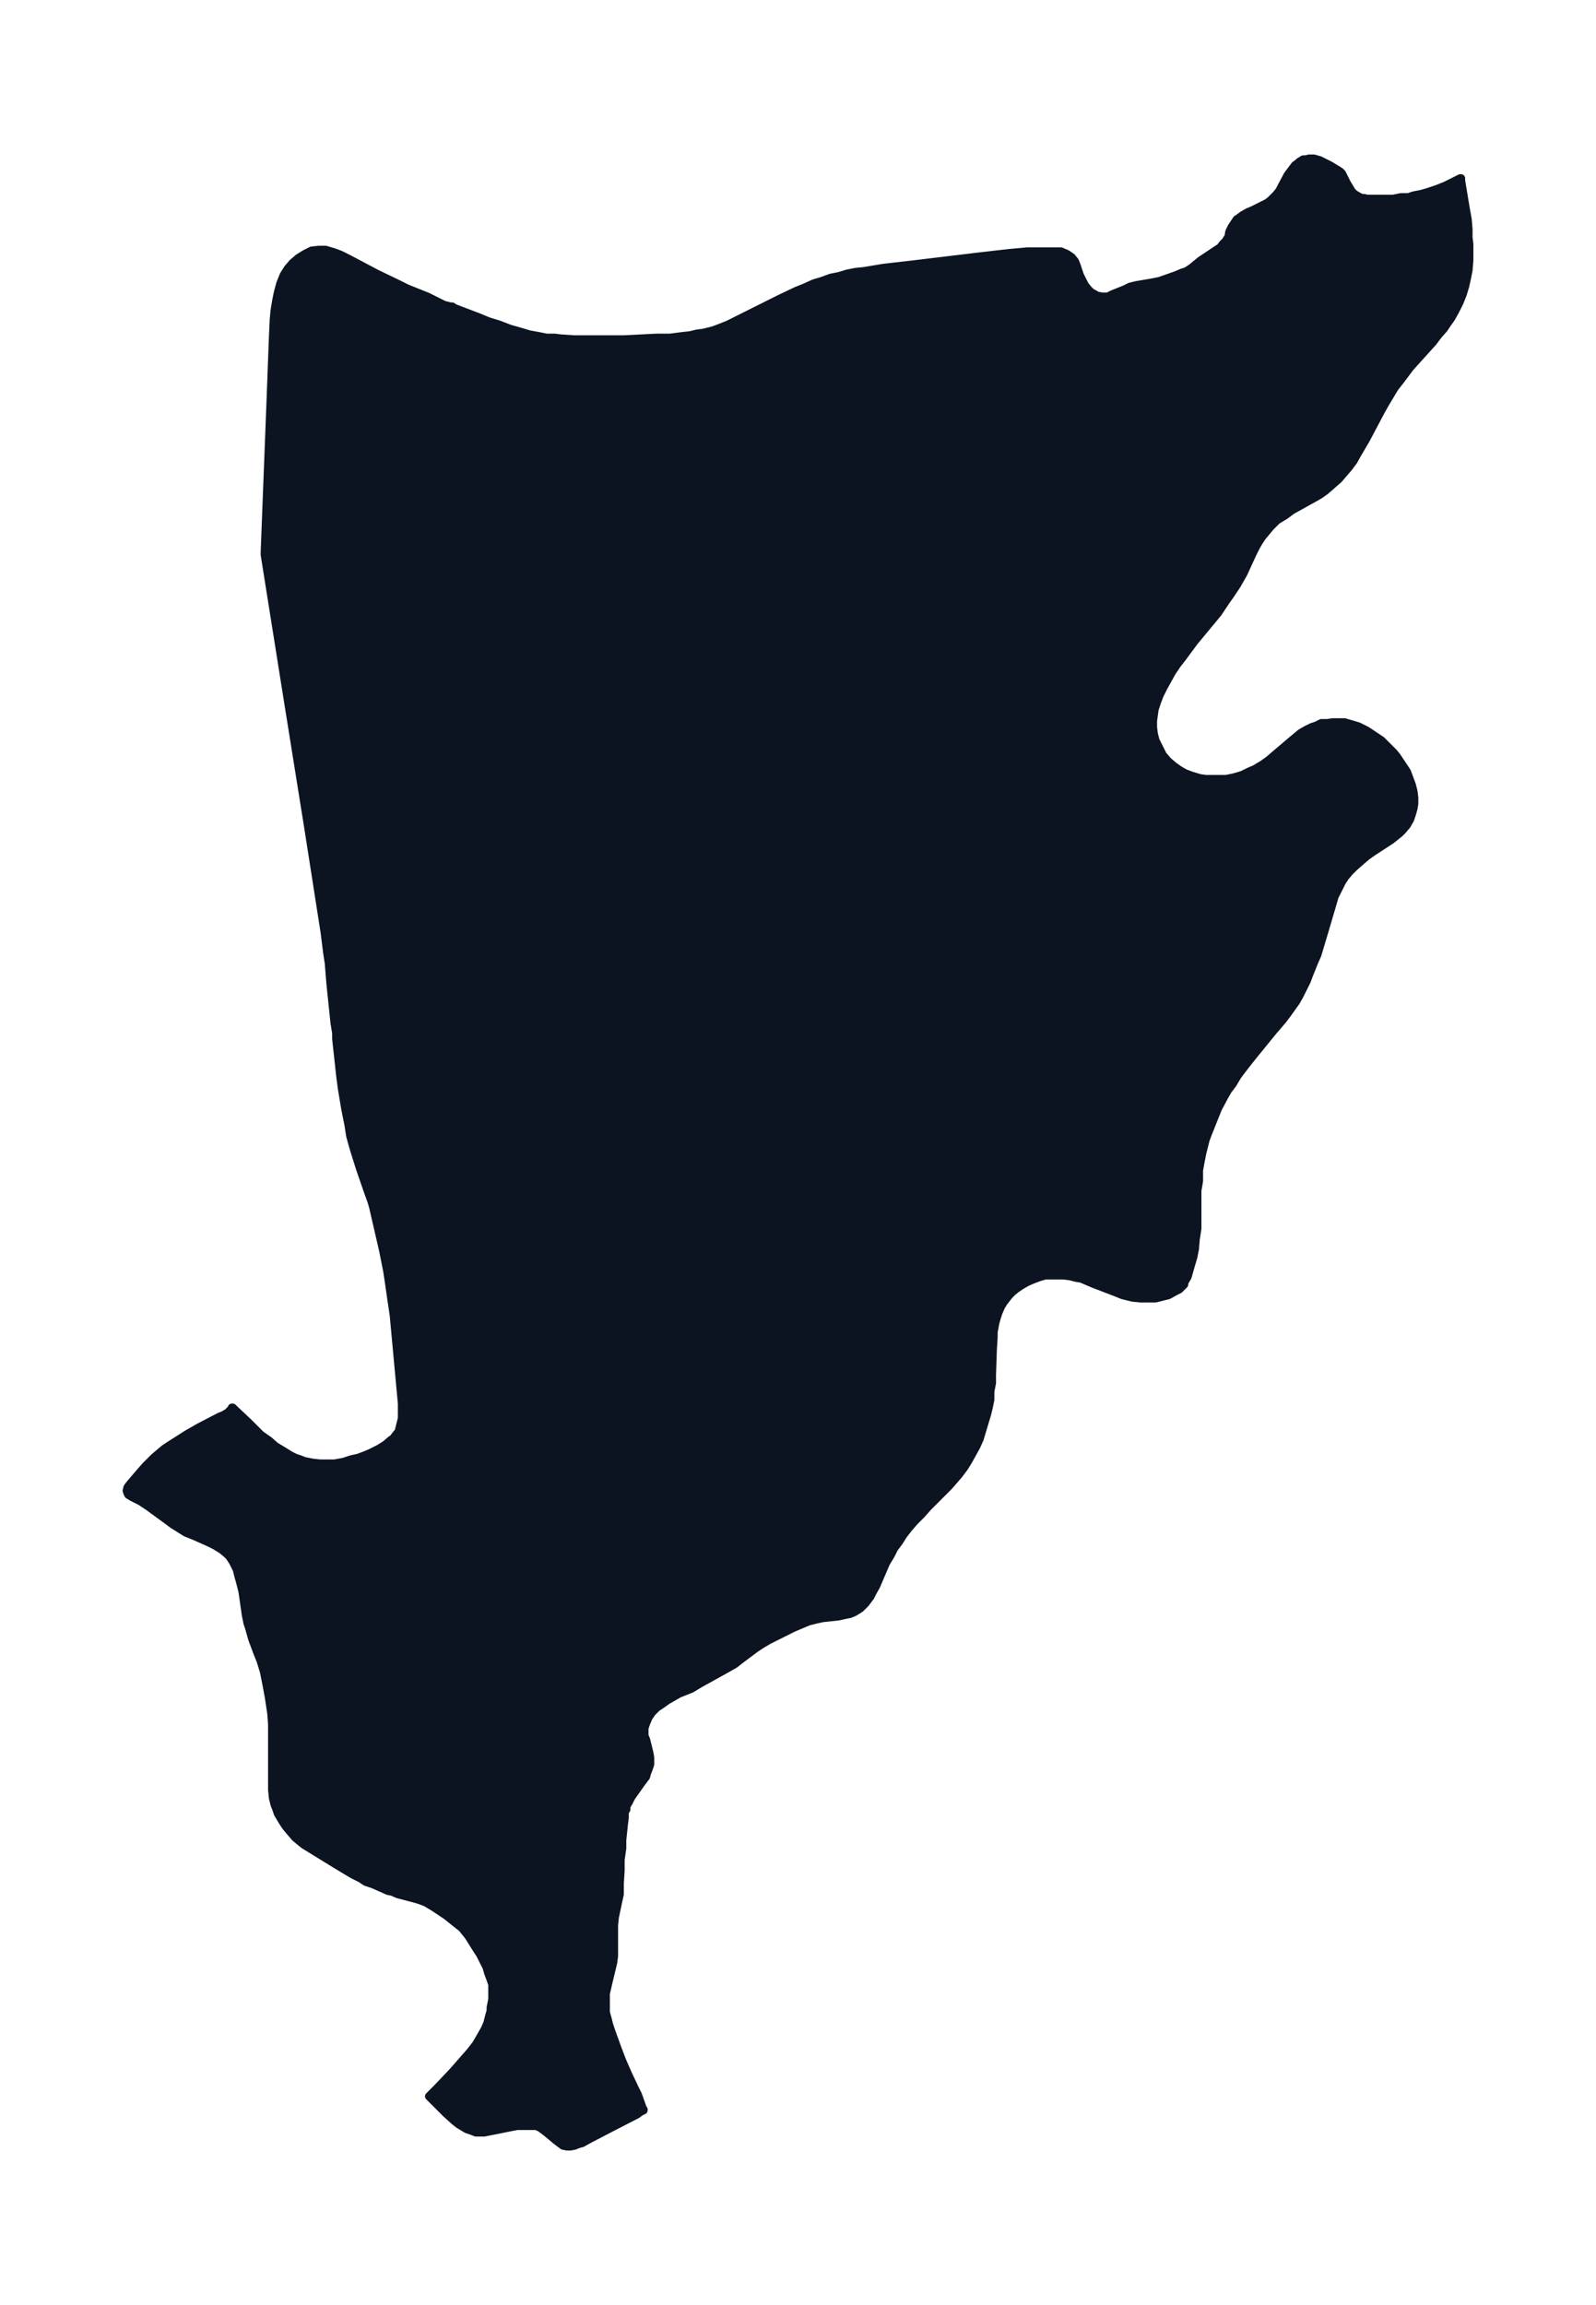 <svg xmlns="http://www.w3.org/2000/svg" xmlns:xlink="http://www.w3.org/1999/xlink" width="259" height="374" viewBox="0 0 194.2 280.5"><defs><style>*{stroke-linejoin:round;stroke-linecap:butt}</style></defs><g id="figure_1"><path id="patch_1" fill="none" d="M0 280.5h194.2V0H0z"/><g id="axes_1"><g id="PatchCollection_1"><defs><path id="mb011615821" stroke="#0c1321" d="M166.4-256.3h3.1l1-.2h.9l.6-.2 1-.2.7-.2 1.2-.4 1-.4 1.4-.7.4-.2h.1v.3l.6 3.6.2 1.1.1 1.2v1l.1.8v2l-.1 1.2-.2 1-.2.9-.3 1-.4 1-.5 1-.5.9-.5.7-.4.6-.7.8-.6.8-2.8 3.1-.6.8-.6.8-.7.9-.6 1-.6 1-.5.9-1.8 3.4-1 1.7-.5.9-.6.8-.6.7-.6.7-.8.7-.8.7-.7.5-.7.4-.9.5-1.8 1-.8.6-1 .6-.4.4-.4.4-.5.6-.5.6-.4.6-.4.7-.4.8-1.1 2.4-.4.7-.4.7-.8 1.2-.5.7-1 1.5-2.9 3.5-1.4 1.9-.7.9-.6.9-.5.9-.5.9-.5 1-.3.8-.3.9-.1.7-.1.7v.8l.1.8.2.8.4.8.5 1 .6.7.7.6.7.5.7.4.8.3 1 .3.7.1h2.5l1-.2 1-.3.8-.4.7-.3 1-.6.7-.5.7-.6 2-1.7.6-.5.6-.5.7-.4.6-.3.6-.2.6-.3h.7l.7-.1h1.4l.7.2 1 .3 1 .5.9.6.9.6.5.5.5.5.5.5.4.5.6.9.6.9.3.8.3.8.2.8.1.8v.7l-.1.6-.2.7-.2.6-.4.7-.5.6-.4.4-.5.4-.5.4-2.3 1.5-.7.5-.7.6-.8.7-.6.6-.5.6-.4.6-.3.6-.3.6-.3.6-.2.7-1.3 4.4-.6 2-.4.9-.6 1.5-.3.8-.5 1-.4.8-.4.7-.5.7-.5.7-.6.8-1.2 1.4-2.2 2.7-.8 1-.7.9-.6.8-.6 1-.6.8-.4.7-.8 1.5-.4 1-.4 1-.4 1-.3.8-.2.8-.2.8-.2 1-.2 1.1v1.3l-.2 1.2v4.6l-.2 1.3-.1 1.2-.2 1-.3 1-.2.7-.2.7-.3.5-.1.2v.2l-.3.3-.3.3-.6.3-.7.4-.8.2-.8.2h-1.8l-1-.1-1.2-.3-1-.4-2.6-1-.7-.3-.7-.3-.6-.1-.8-.2-.8-.1h-2.2l-.7.2-.8.3-.7.3-.7.4-.6.4-.5.4-.4.4-.7.9-.3.5-.3.7-.2.6-.2.7-.2 1.1v.6l-.1 1.6-.1 3v1l-.2 1v1l-.2 1-.2.8-.3 1-.3 1-.3 1-.4.9-.5.9-.5.9-.5.8-.6.8-.6.7-.7.8-.8.8-1.7 1.7-.8.9-.8.8-.7.8-.7.9-.5.8-.6.8-.4.8-.6 1-1.2 2.8-.4.7-.3.6-.6.8-.6.6-.3.2-.5.3-.5.2-.5.1-.9.2-1.9.2-.9.2-.8.2-1.2.5-.7.3-.8.4-1.2.6-1 .5-1 .6-.6.4-.4.3-1.6 1.2-.5.4-.7.4-1.8 1-1.8 1-.5.3-.5.3-1.5.6-.7.4-.7.4-.7.5-.6.4-.6.6-.4.6-.3.7-.2.6v.9l.2.5.4 1.6.1.6v.8l-.2.6-.2.5-.1.4-.6.8-1.2 1.7-.3.6-.3.5v.4l-.2.3v.7l-.1.8-.2 1.9v1l-.2 1.4v1.3l-.1 1.6v1.3l-.2.9-.4 1.9-.1 1v3.7l-.1.8-.6 2.5-.3 1.3v2.3l.2.7.2.8.3.9.8 2.2.5 1.3.7 1.6.8 1.7.4.8.5 1.4.1.3.1.1v.1l-.4.2-.4.3-3.3 1.7-2.5 1.3-.9.5-.4.1-.5.2-.5.1H69l-.5-.1-.4-.3-.4-.3-1.2-1-.4-.3-.4-.3-.5-.2h-2.3l-1 .2-2 .4-1 .2h-1l-.5-.2-.6-.2-.5-.3-.5-.3-.5-.4-1-.9-1-1-1-1-.1-.1 1-1 1.9-2 1.4-1.6.7-.8.7-.9.3-.5.4-.7.4-.7.3-.7.2-.8.2-.7v-.4l.2-1V-39l-.2-.6-.3-.8-.2-.7-.4-.8-.4-.8-.4-.6-.5-.8-.5-.8-.4-.5-.4-.5-.4-.3-.5-.4-1-.8-.6-.4-.9-.6-.5-.3-.5-.3-.8-.3-.7-.2-1.9-.5-.7-.3-.5-.1-1.8-.8-.9-.3-.6-.4-1-.5-2-1.2L37-56l-.5-.4-.6-.5-.6-.7-.5-.6-.4-.6-.3-.5-.3-.5-.2-.6-.2-.5-.2-.8-.1-1v-8L33-72l-.3-2-.3-1.6-.3-1.5-.4-1.3-.4-1-.6-1.6-.2-.7-.2-.7-.2-.6-.2-1-.4-2.8-.3-1.2-.2-.7-.2-.8-.3-.6-.2-.4-.2-.3-.2-.3-.3-.3-.6-.5-.8-.5-.8-.4-1.8-.8-1-.4-.8-.5-.8-.5-.8-.6-2.2-1.6-.9-.6-1-.5-.5-.3-.1-.2-.1-.3.1-.4.3-.4 1.2-1.4.7-.8 1-1 .7-.6.6-.5.6-.4 1.1-.7 1.1-.7 1.4-.8 2.5-1.3.5-.2.5-.3.2-.2.3-.3v-.1h.1l.2.2 1.7 1.6.7.7.8.8 1 .7.8.7 1 .6.8.5.6.3.6.2.5.2 1 .2.9.1h1.8l1.1-.2.9-.3.9-.2.8-.3.7-.3 1-.5.8-.5.7-.6.2-.1.3-.4.4-.5.2-.8.2-.8v-1.8l-1-10.8-.3-2-.3-2.1-.2-1.3-.5-2.5-.6-2.6-.3-1.3-.3-1.3-.2-.7-.4-1.1-1-2.9-.6-1.9-.3-1-.3-1.1-.2-1.3-.4-2-.4-2.4-.2-1.5-.5-4.6v-.7l-.2-1.2-.5-4.8-.2-2.5-.2-1.3-.3-2.4-2-12.8-2.5-15.6-2.8-17.6v-.3l.7-18.1.3-8 .1-2.2.1-1.1.2-1.2.2-1 .3-1.1.4-1 .5-.8.6-.7.7-.6.8-.5.8-.4.9-.1h.8l1 .3.8.3 1 .5 3.4 1.8 2.5 1.2 1.2.6 2.5 1 2 1 .8.2h.2l.3.2 2.9 1.1 1.2.5 1.3.4 1.3.5 1.4.4 1 .3 1.1.2 1 .2h1l.8.1 1.5.1h6.1l4-.2h1.6l1.6-.2.9-.1.8-.2.8-.1 1.2-.3.8-.3 1-.4 1-.5 5.2-2.6 2.1-1 1-.4 1.1-.5 1-.3 1.1-.4 1-.2 1-.3 1-.2 1-.1 2.4-.4 3.5-.4 8.3-1 3.5-.4 2.2-.2h4.1l.7.3.6.4.4.5.2.5.4 1.2.3.6.3.6.4.5.4.4.4.2.3.2h.1l.5.1h.7l.6-.3 1.5-.6.6-.3.8-.2 1.8-.3 1-.2 2-.7.7-.3.6-.2.6-.4 1.1-.9 1.8-1.2.6-.4.3-.4.2-.2.2-.2.1-.2.2-.3.1-.6.3-.6.2-.3.2-.3.2-.3.3-.2.4-.3.7-.4.5-.2 1-.5.6-.3.2-.1.4-.3.4-.4.3-.3.4-.5.2-.4.8-1.5.3-.4.3-.4.3-.4.3-.2.2-.2.5-.3h.3l.4-.1h.6l.7.2.6.3.6.3 1 .6.3.2.2.2.1.2.5 1 .3.5.3.5.3.3.5.3.4.2h.3l.4.1"/></defs><g clip-path="url(#p2063ef5baa)"><use xlink:href="#mb011615821" y="280.5" fill="#0c1321" stroke="#0c1321"/></g></g></g></g><defs><clipPath id="p2063ef5baa"><path d="M7.2 7.2H187v266.1H7.2z"/></clipPath></defs></svg>